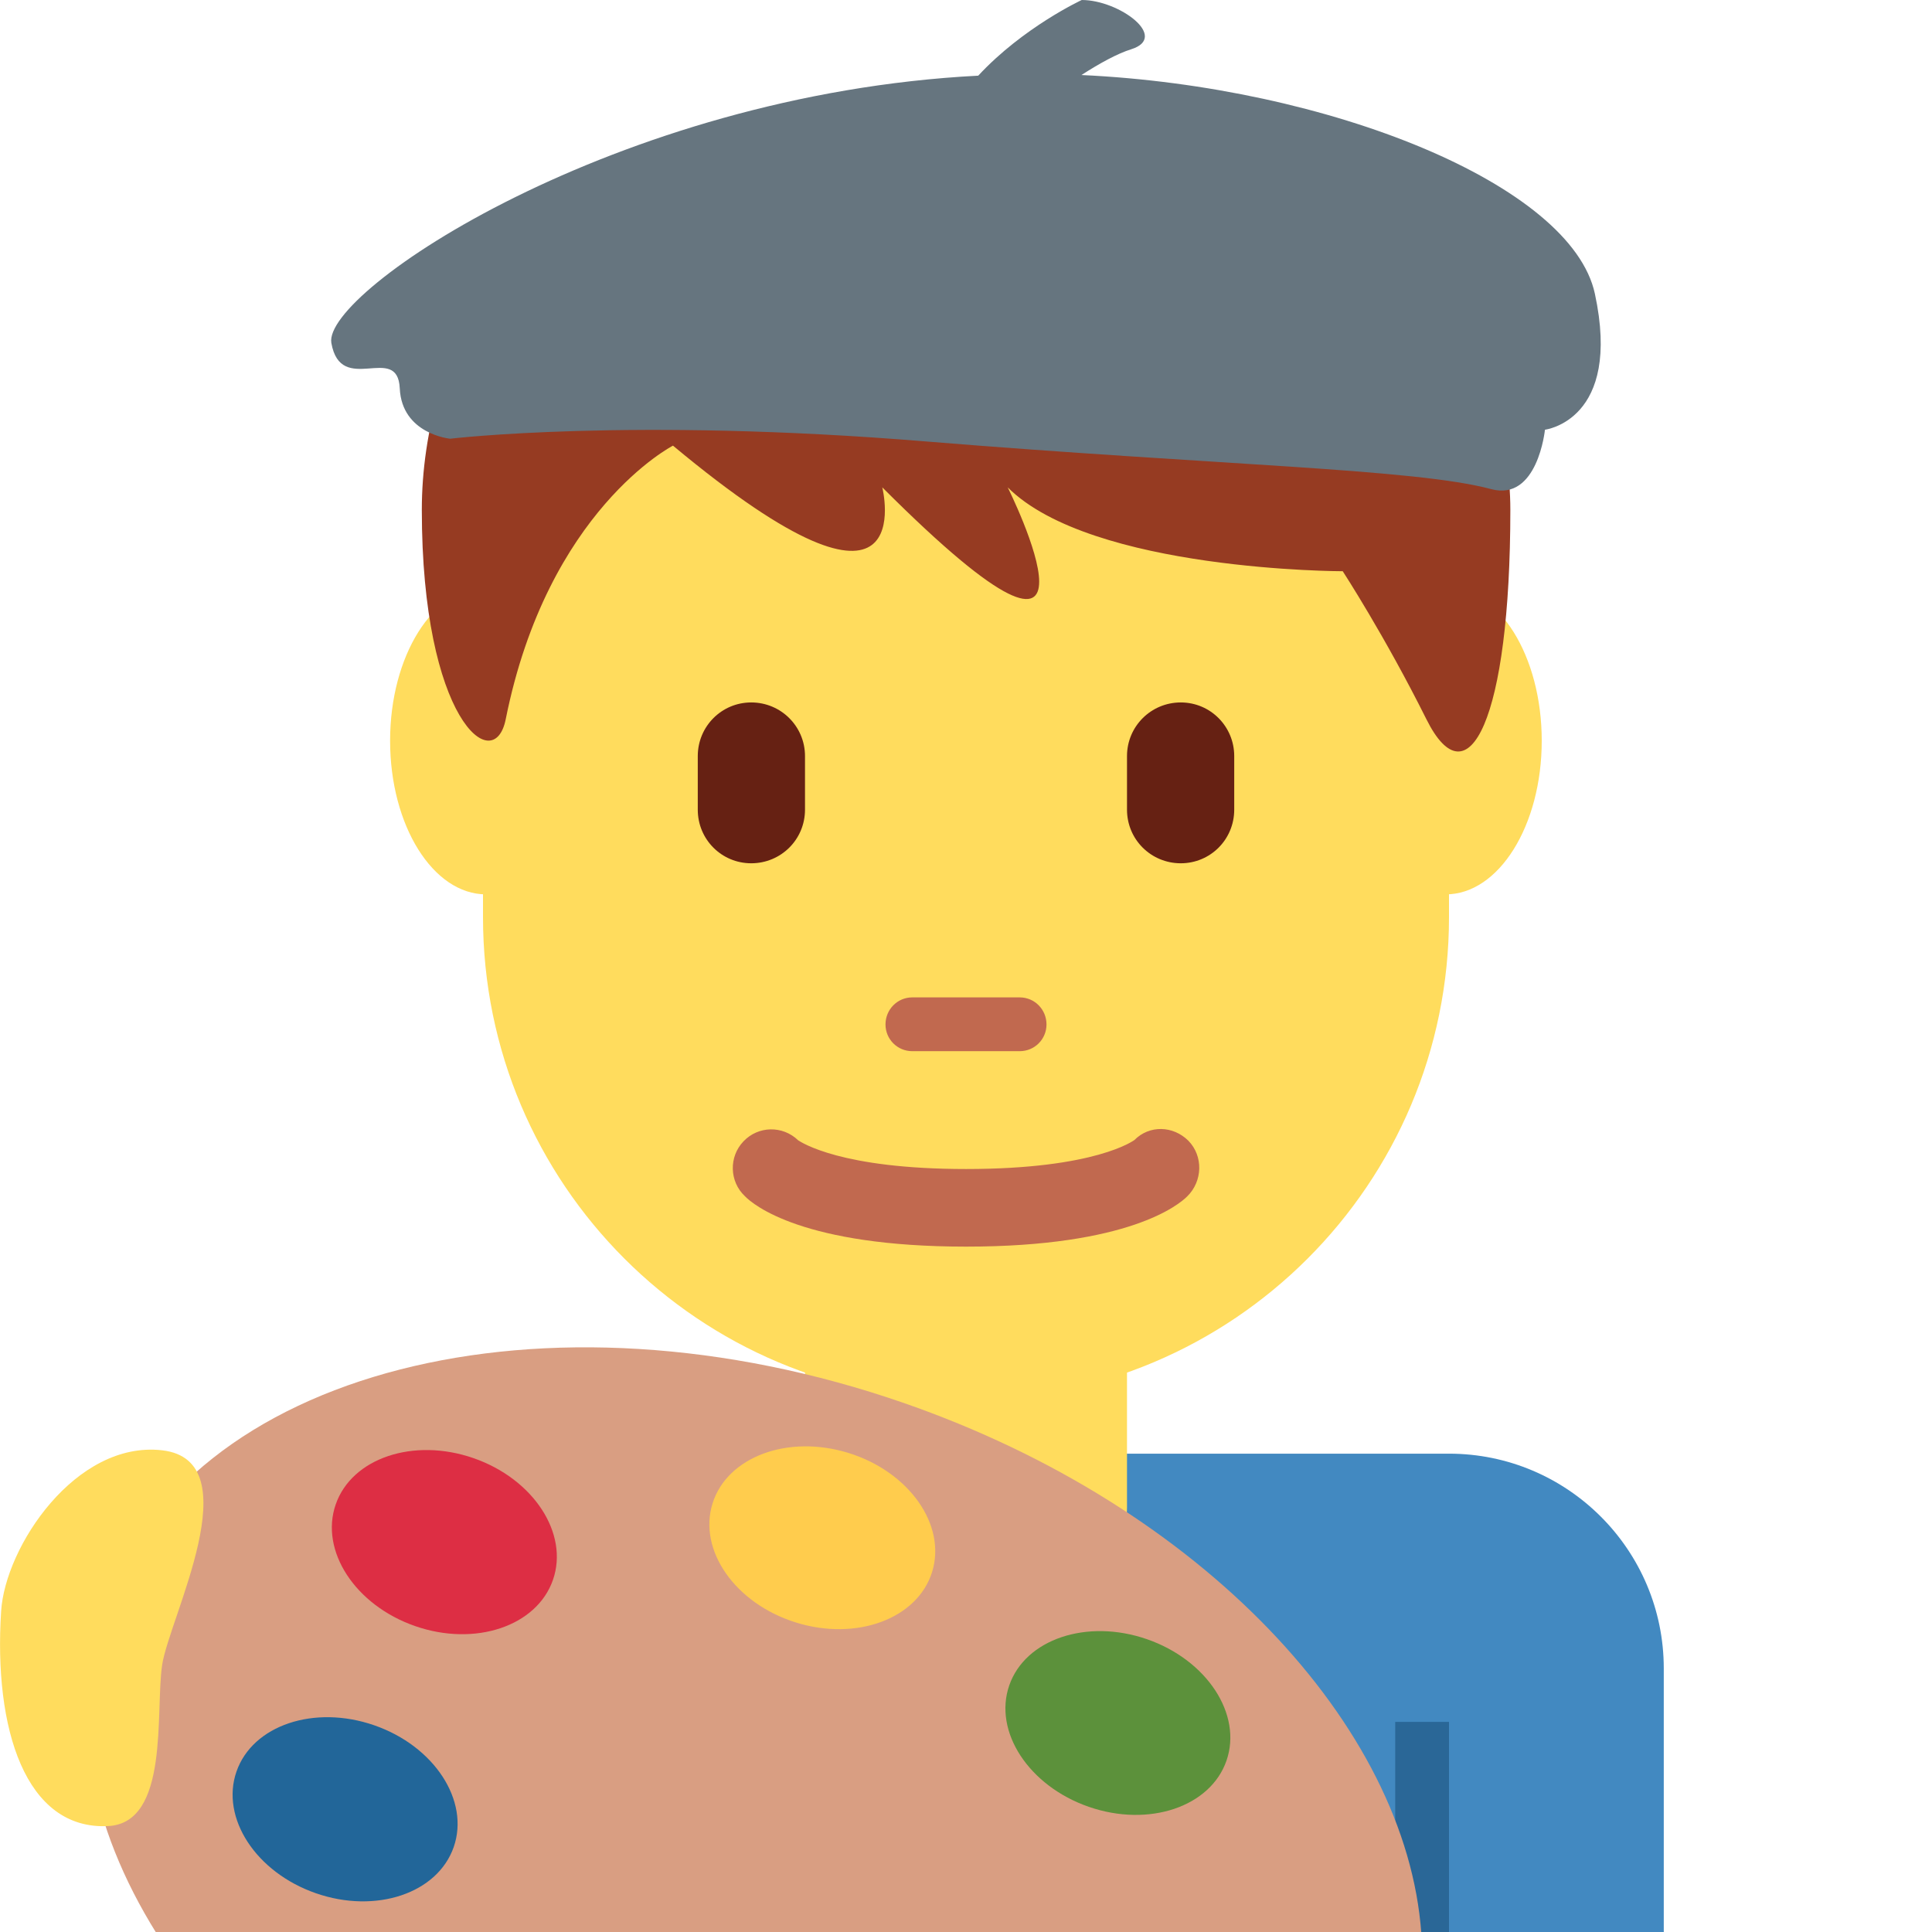 <?xml version="1.0" encoding="utf-8"?>
<svg version="1.2" xmlns="http://www.w3.org/2000/svg" xmlns:xlink="http://www.w3.org/1999/xlink"
	 x="0px" y="0px" width="12px" height="12px" viewBox="0 0 12 12" xml:space="preserve">
<path fill="#4289C1" d="M9,9.029H3c-0.736,0-1.334,0.598-1.334,1.334v1.666h8.668v-1.666C10.334,9.627,9.736,9.029,9,9.029"/>
<path fill="#2A6797" d="M8.666,10.695H9v1.334H8.666V10.695z M3,10.695h0.334v1.334H3V10.695z"/>
<path fill="#FFDC5D" d="M3,2.009v3.687c0,1.658,1.343,3,3,3s3-1.342,3-3V2.113L3,2.009z"/>
<path fill="#662113" d="M4.666,5.362c-0.184,0-0.332-0.148-0.332-0.333V4.696c0-0.184,0.148-0.333,0.332-0.333
	C4.851,4.363,5,4.512,5,4.696v0.333C5,5.214,4.851,5.362,4.666,5.362 M7.334,5.362C7.149,5.362,7,5.214,7,5.029V4.696
	c0-0.184,0.149-0.333,0.334-0.333c0.184,0,0.332,0.149,0.332,0.333v0.333C7.666,5.214,7.518,5.362,7.334,5.362"/>
<path fill="#C1694F" d="M6.334,6.529H5.666C5.574,6.529,5.5,6.455,5.5,6.363c0-0.093,0.074-0.168,0.166-0.168h0.668
	c0.092,0,0.166,0.075,0.166,0.168C6.5,6.455,6.426,6.529,6.334,6.529"/>
<path fill="#FFDC5D" d="M3.615,4.601c0,0.527-0.266,0.954-0.596,0.954c-0.329,0-0.596-0.427-0.596-0.954S2.69,3.647,3.02,3.647
	S3.615,4.074,3.615,4.601 M9.576,4.601c0,0.527-0.267,0.954-0.596,0.954c-0.33,0-0.596-0.427-0.596-0.954S8.65,3.647,8.98,3.647
	C9.31,3.647,9.576,4.074,9.576,4.601"/>
<path fill="#963B22" d="M3.072,1.688C2.766,2.153,2.62,2.678,2.62,3.167c0,1.301,0.448,1.662,0.521,1.301
	c0.26-1.301,1.039-1.7,1.039-1.7C5.74,4.068,5.48,3.027,5.48,3.027c1.56,1.561,0.779,0,0.779,0C6.78,3.548,8.34,3.548,8.34,3.548
	s0.26,0.399,0.52,0.92s0.521,0,0.521-1.301c0-0.447-0.153-0.925-0.439-1.36"/>
<path fill="#FFDC5D" d="M5,8.029v1.334c0,0.552,0.447,1,1,1s1-0.448,1-1V8.029H5z"/>
<path fill="#C1694F" d="M6.001,7.743c-1.013,0-1.323-0.26-1.374-0.313C4.53,7.339,4.526,7.185,4.618,7.089
	c0.091-0.096,0.243-0.1,0.34-0.006l0,0c0.02,0.012,0.264,0.178,1.043,0.178c0.807,0,1.041-0.178,1.045-0.18
	c0.093-0.094,0.24-0.09,0.335,0.004C7.475,7.181,7.47,7.337,7.374,7.431C7.322,7.483,7.012,7.743,6.001,7.743"/>
<path fill="#66757F" d="M9.906,1.824C9.76,1.149,8.262,0.538,6.717,0.466c0.115-0.074,0.225-0.134,0.309-0.16
	C7.264,0.231,6.951,0,6.719,0c0,0-0.363,0.168-0.643,0.47c-2.252,0.116-4.072,1.34-4.018,1.66C2.117,2.464,2.47,2.126,2.483,2.412
	c0.013,0.285,0.313,0.313,0.313,0.313s1.12-0.134,2.956,0.017c1.836,0.15,3.037,0.169,3.51,0.296
	c0.289,0.078,0.334-0.369,0.334-0.369S10.076,2.612,9.906,1.824"/>
<path fill="#D99E82" d="M8.828,12.008c-0.092-1.289-1.362-2.65-3.212-3.293C3.382,7.939,1.155,8.51,0.642,9.99
	c-0.224,0.645-0.084,1.355,0.33,2.018H8.828z"/>
<ellipse transform="matrix(-0.945 -0.327 0.327 -0.945 10.003 23.085)" fill="#5C913B" cx="6.941" cy="10.702" rx="0.714" ry="0.551"/>
<ellipse transform="matrix(-0.945 -0.328 0.328 -0.945 0.486 22.566)" fill="#226699" cx="2.148" cy="11.242" rx="0.714" ry="0.552"/>
<ellipse transform="matrix(-0.945 -0.328 0.328 -0.945 2.229 19.54)" fill="#DD2E44" cx="2.764" cy="9.582" rx="0.714" ry="0.552"/>
<ellipse transform="matrix(-0.955 -0.298 0.298 -0.955 7.143 20.2)" fill="#FFCC4D" cx="5.113" cy="9.555" rx="0.714" ry="0.551"/>
<path fill="#FFDC5D" d="M0.007,10.008c0.025-0.402,0.464-1.061,1-1c0.555,0.064,0.043,1.043,0,1.334
	c-0.043,0.289,0.047,0.979-0.334,1C0.157,11.369-0.04,10.736,0.007,10.008"/>
</svg>

